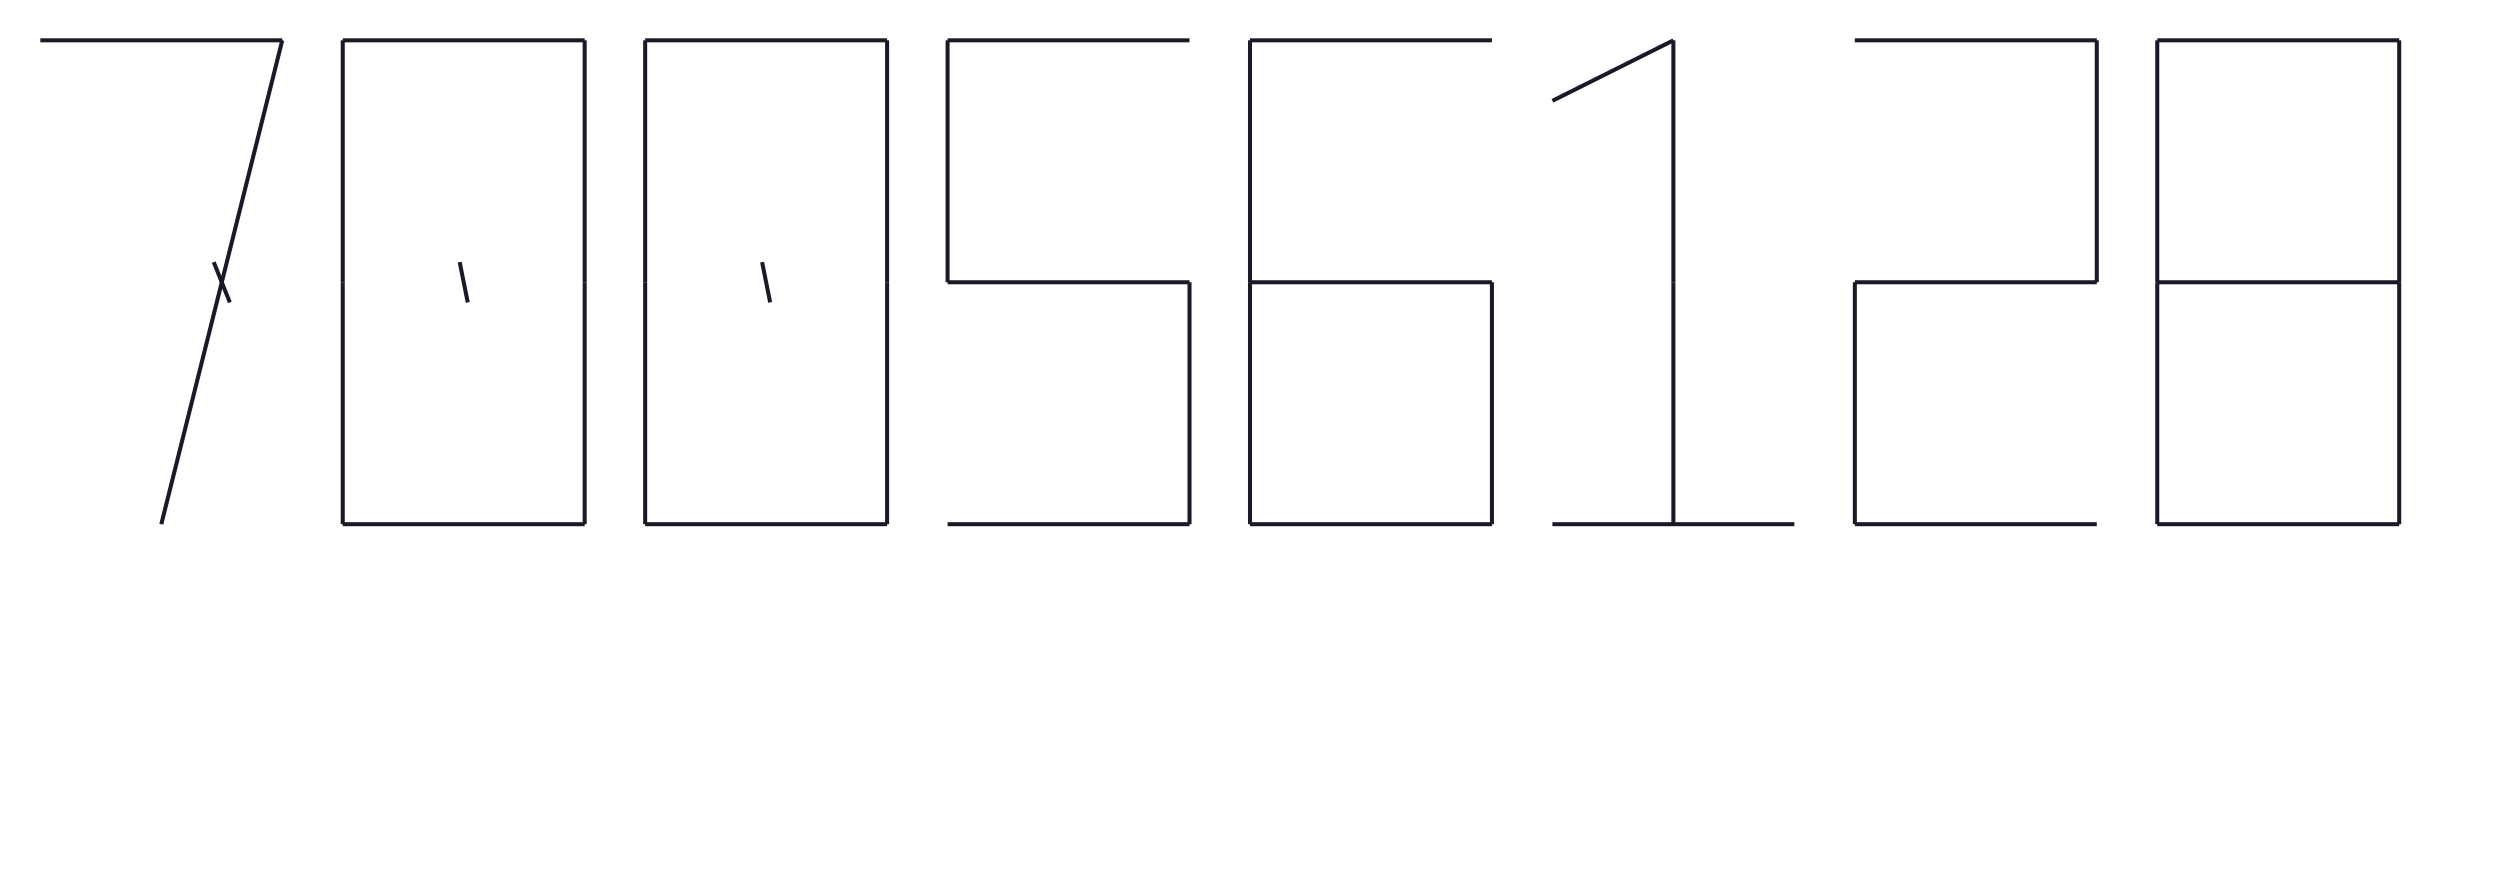 <?xml version="1.0" encoding="utf-8" ?>
<svg baseProfile="tiny" height="220" version="1.2" width="620" xmlns="http://www.w3.org/2000/svg" xmlns:ev="http://www.w3.org/2001/xml-events" xmlns:xlink="http://www.w3.org/1999/xlink"><defs /><line stroke="rgb(10%,10%,16%)" x1="10" x2="70" y1="10" y2="10" /><line stroke="rgb(10%,10%,16%)" x1="70" x2="40" y1="10" y2="130.0" /><line stroke="rgb(10%,10%,16%)" x1="53" x2="57" y1="65.0" y2="75.0" /><line stroke="rgb(10%,10%,16%)" x1="85" x2="145" y1="10" y2="10" /><line stroke="rgb(10%,10%,16%)" x1="85" x2="85" y1="10" y2="70.0" /><line stroke="rgb(10%,10%,16%)" x1="145" x2="145" y1="10" y2="70.0" /><line stroke="rgb(10%,10%,16%)" x1="85" x2="85" y1="70.0" y2="130.0" /><line stroke="rgb(10%,10%,16%)" x1="145" x2="145" y1="70.0" y2="130.0" /><line stroke="rgb(10%,10%,16%)" x1="85" x2="145" y1="130.0" y2="130.0" /><line stroke="rgb(10%,10%,16%)" x1="114" x2="116" y1="65.0" y2="75.0" /><line stroke="rgb(10%,10%,16%)" x1="160" x2="220" y1="10" y2="10" /><line stroke="rgb(10%,10%,16%)" x1="160" x2="160" y1="10" y2="70.0" /><line stroke="rgb(10%,10%,16%)" x1="220" x2="220" y1="10" y2="70.0" /><line stroke="rgb(10%,10%,16%)" x1="160" x2="160" y1="70.0" y2="130.0" /><line stroke="rgb(10%,10%,16%)" x1="220" x2="220" y1="70.0" y2="130.0" /><line stroke="rgb(10%,10%,16%)" x1="160" x2="220" y1="130.0" y2="130.0" /><line stroke="rgb(10%,10%,16%)" x1="189" x2="191" y1="65.0" y2="75.0" /><line stroke="rgb(10%,10%,16%)" x1="235" x2="295" y1="10" y2="10" /><line stroke="rgb(10%,10%,16%)" x1="235" x2="235" y1="10" y2="70.0" /><line stroke="rgb(10%,10%,16%)" x1="235" x2="295" y1="70.0" y2="70.0" /><line stroke="rgb(10%,10%,16%)" x1="295" x2="295" y1="70.0" y2="130.0" /><line stroke="rgb(10%,10%,16%)" x1="235" x2="295" y1="130.0" y2="130.0" /><line stroke="rgb(10%,10%,16%)" x1="310" x2="370" y1="10" y2="10" /><line stroke="rgb(10%,10%,16%)" x1="310" x2="310" y1="10" y2="70.0" /><line stroke="rgb(10%,10%,16%)" x1="310" x2="370" y1="70.0" y2="70.0" /><line stroke="rgb(10%,10%,16%)" x1="310" x2="310" y1="70.0" y2="130.0" /><line stroke="rgb(10%,10%,16%)" x1="370" x2="370" y1="70.0" y2="130.0" /><line stroke="rgb(10%,10%,16%)" x1="310" x2="370" y1="130.0" y2="130.0" /><line stroke="rgb(10%,10%,16%)" x1="415" x2="415" y1="10" y2="70.0" /><line stroke="rgb(10%,10%,16%)" x1="415" x2="415" y1="70.0" y2="130.0" /><line stroke="rgb(10%,10%,16%)" x1="385" x2="415" y1="25.0" y2="10" /><line stroke="rgb(10%,10%,16%)" x1="385" x2="445" y1="130.0" y2="130.0" /><line stroke="rgb(10%,10%,16%)" x1="460" x2="520" y1="10" y2="10" /><line stroke="rgb(10%,10%,16%)" x1="520" x2="520" y1="10" y2="70.0" /><line stroke="rgb(10%,10%,16%)" x1="460" x2="520" y1="70.0" y2="70.0" /><line stroke="rgb(10%,10%,16%)" x1="460" x2="460" y1="70.0" y2="130.0" /><line stroke="rgb(10%,10%,16%)" x1="460" x2="520" y1="130.0" y2="130.0" /><line stroke="rgb(10%,10%,16%)" x1="535" x2="595" y1="10" y2="10" /><line stroke="rgb(10%,10%,16%)" x1="535" x2="535" y1="10" y2="70.0" /><line stroke="rgb(10%,10%,16%)" x1="595" x2="595" y1="10" y2="70.0" /><line stroke="rgb(10%,10%,16%)" x1="535" x2="595" y1="70.0" y2="70.0" /><line stroke="rgb(10%,10%,16%)" x1="535" x2="535" y1="70.0" y2="130.0" /><line stroke="rgb(10%,10%,16%)" x1="595" x2="595" y1="70.0" y2="130.0" /><line stroke="rgb(10%,10%,16%)" x1="535" x2="595" y1="130.0" y2="130.0" /></svg>